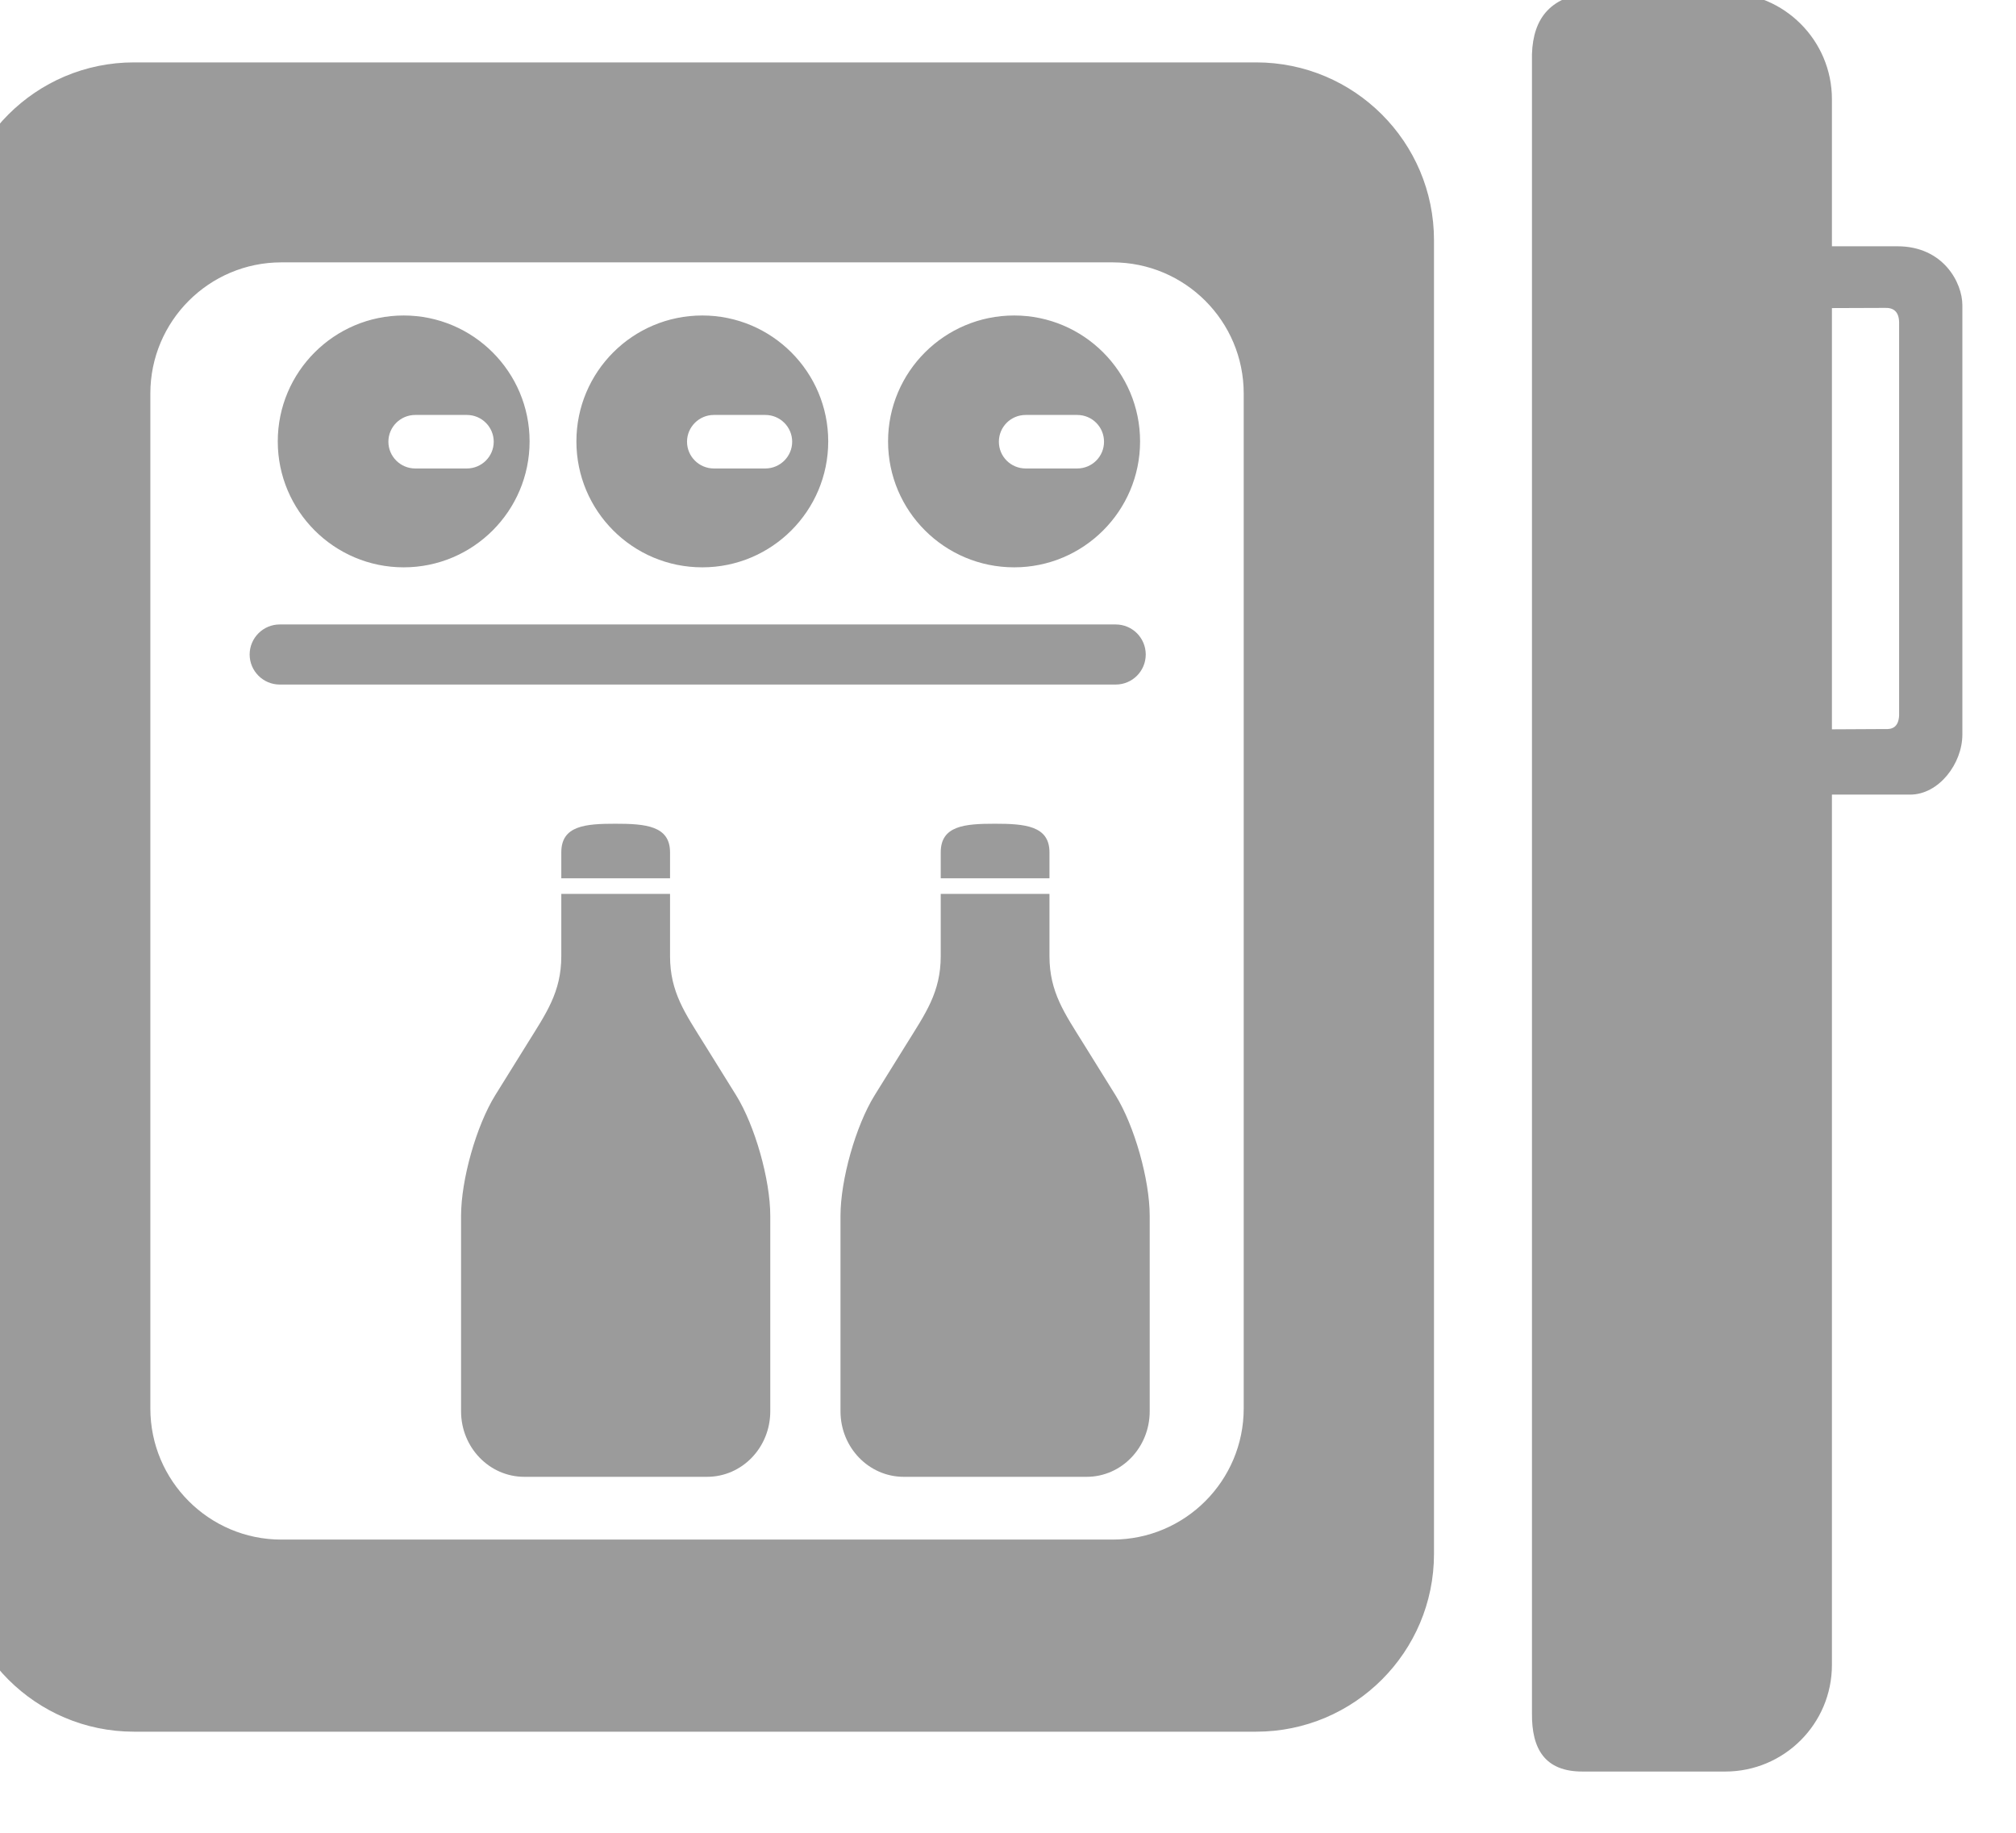 <?xml version="1.0" encoding="UTF-8" standalone="no"?>
<!DOCTYPE svg PUBLIC "-//W3C//DTD SVG 1.1//EN" "http://www.w3.org/Graphics/SVG/1.1/DTD/svg11.dtd">
<svg class="grid-icons" viewBox="0 0 22 20" version="1.1" xmlns="http://www.w3.org/2000/svg" xmlns:xlink="http://www.w3.org/1999/xlink" xml:space="preserve" xmlns:serif="http://www.serif.com/" style="fill-rule:evenodd;clip-rule:evenodd;stroke-linejoin:round;stroke-miterlimit:2;">
    <g transform="matrix(1,0,0,1,-455.078,-2159.42)">
        <g transform="matrix(0.206,0,0,0.206,-485.344,2001.54)">
            <path d="M4662.2,808.501L4662.2,854.605C4662.2,857.721 4659.67,860.251 4656.55,860.251L4649.01,860.251C4646.98,860.263 4646.29,859.038 4646.31,857.162L4646.31,769.278C4646.37,767.341 4647.33,766.156 4649.55,766.017L4656.55,766.017C4659.67,766.017 4662.2,768.547 4662.2,771.663L4662.2,779.454L4665.67,779.454C4668.11,779.454 4669.11,781.395 4669.11,782.569L4669.11,805.32C4669.11,806.85 4667.87,808.501 4666.34,808.501L4662.2,808.501ZM4641.12,779.128C4641.12,773.932 4636.9,769.713 4631.7,769.713L4572.25,769.713C4567.06,769.713 4562.84,773.932 4562.84,779.128L4562.84,848.725C4562.84,853.921 4567.06,858.14 4572.25,858.14L4631.7,858.14C4636.9,858.14 4641.12,853.921 4641.12,848.725L4641.12,779.128ZM4631.04,787.253C4631.04,783.419 4627.93,780.306 4624.09,780.306L4580.06,780.306C4576.23,780.306 4573.12,783.419 4573.12,787.253L4573.12,841.017C4573.12,844.851 4576.23,847.964 4580.06,847.964L4624.09,847.964C4627.93,847.964 4631.04,844.851 4631.04,841.017L4631.04,787.253ZM4594.89,817.054C4594.89,818.971 4594.08,820.095 4593.08,821.706L4591.39,824.425C4590.39,826.036 4589.58,828.898 4589.58,830.814L4589.58,841.168C4589.58,843.084 4591.08,844.639 4592.93,844.639L4602.61,844.639C4604.47,844.639 4605.96,843.084 4605.96,841.168L4605.96,830.815C4605.96,828.898 4605.15,826.038 4604.15,824.426L4602.46,821.707C4601.46,820.096 4600.65,818.971 4600.65,817.055L4600.65,813.759L4594.89,813.759L4594.89,817.054L4594.89,817.054ZM4614.99,817.054C4614.99,818.971 4614.18,820.095 4613.18,821.706L4611.49,824.425C4610.49,826.036 4609.68,828.898 4609.68,830.814L4609.68,841.168C4609.68,843.084 4611.18,844.639 4613.03,844.639L4622.72,844.639C4624.57,844.639 4626.06,843.084 4626.06,841.168L4626.06,830.815C4626.06,828.898 4625.25,826.038 4624.25,824.426L4622.56,821.707C4621.56,820.096 4620.75,818.971 4620.75,817.055L4620.75,813.759L4614.99,813.759L4614.99,817.054L4614.99,817.054ZM4600.65,811.556C4600.65,810.146 4599.34,810.043 4597.75,810.043C4596.16,810.043 4594.89,810.146 4594.89,811.556C4594.89,812.966 4594.89,812.934 4594.89,812.934L4600.65,812.934L4600.65,811.556ZM4620.75,811.556C4620.75,810.146 4619.44,810.043 4617.85,810.043C4616.26,810.043 4614.99,810.146 4614.99,811.556C4614.99,812.966 4614.99,812.934 4614.99,812.934L4620.75,812.934L4620.75,811.556ZM4662.2,805.042L4664.99,805.027C4665.42,805.059 4665.73,804.904 4665.76,804.306L4665.76,783.487C4665.75,782.899 4665.45,782.695 4664.98,782.718L4662.2,782.728L4662.2,805.042ZM4625.85,801.079C4625.85,800.2 4625.14,799.487 4624.26,799.487L4579.97,799.487C4579.1,799.487 4578.38,800.2 4578.38,801.079C4578.38,801.957 4579.1,802.67 4579.97,802.67L4624.26,802.67C4625.14,802.67 4625.85,801.957 4625.85,801.079ZM4586.54,783.12C4590.22,783.12 4593.21,786.109 4593.21,789.79C4593.21,793.472 4590.22,796.461 4586.54,796.461C4582.86,796.461 4579.87,793.472 4579.87,789.79C4579.87,786.109 4582.86,783.12 4586.54,783.12ZM4602.36,783.12C4606.04,783.12 4609.03,786.109 4609.03,789.79C4609.03,793.472 4606.04,796.461 4602.36,796.461C4598.67,796.461 4595.69,793.472 4595.69,789.79C4595.69,786.109 4598.67,783.12 4602.36,783.12ZM4618.88,783.12C4622.56,783.12 4625.55,786.109 4625.55,789.79C4625.55,793.472 4622.56,796.461 4618.88,796.461C4615.19,796.461 4612.2,793.472 4612.2,789.79C4612.2,786.109 4615.19,783.12 4618.88,783.12ZM4591.31,789.807C4591.31,789.024 4590.67,788.389 4589.89,788.389L4587.15,788.389C4586.37,788.389 4585.73,789.024 4585.73,789.807C4585.73,790.589 4586.37,791.224 4587.15,791.224L4589.89,791.224C4590.67,791.224 4591.31,790.589 4591.31,789.807ZM4607.12,789.807C4607.12,789.024 4606.48,788.389 4605.7,788.389L4602.97,788.389C4602.19,788.389 4601.55,789.024 4601.55,789.807C4601.55,790.589 4602.19,791.224 4602.97,791.224L4605.7,791.224C4606.48,791.224 4607.12,790.589 4607.12,789.807ZM4623.64,789.807C4623.64,789.024 4623.01,788.389 4622.22,788.389L4619.49,788.389C4618.7,788.389 4618.07,789.024 4618.07,789.807C4618.07,790.589 4618.7,791.224 4619.49,791.224L4622.22,791.224C4623.01,791.224 4623.64,790.589 4623.64,789.807Z" style="fill:rgb(155,155,155);"/>
        </g>
    </g>
</svg>
